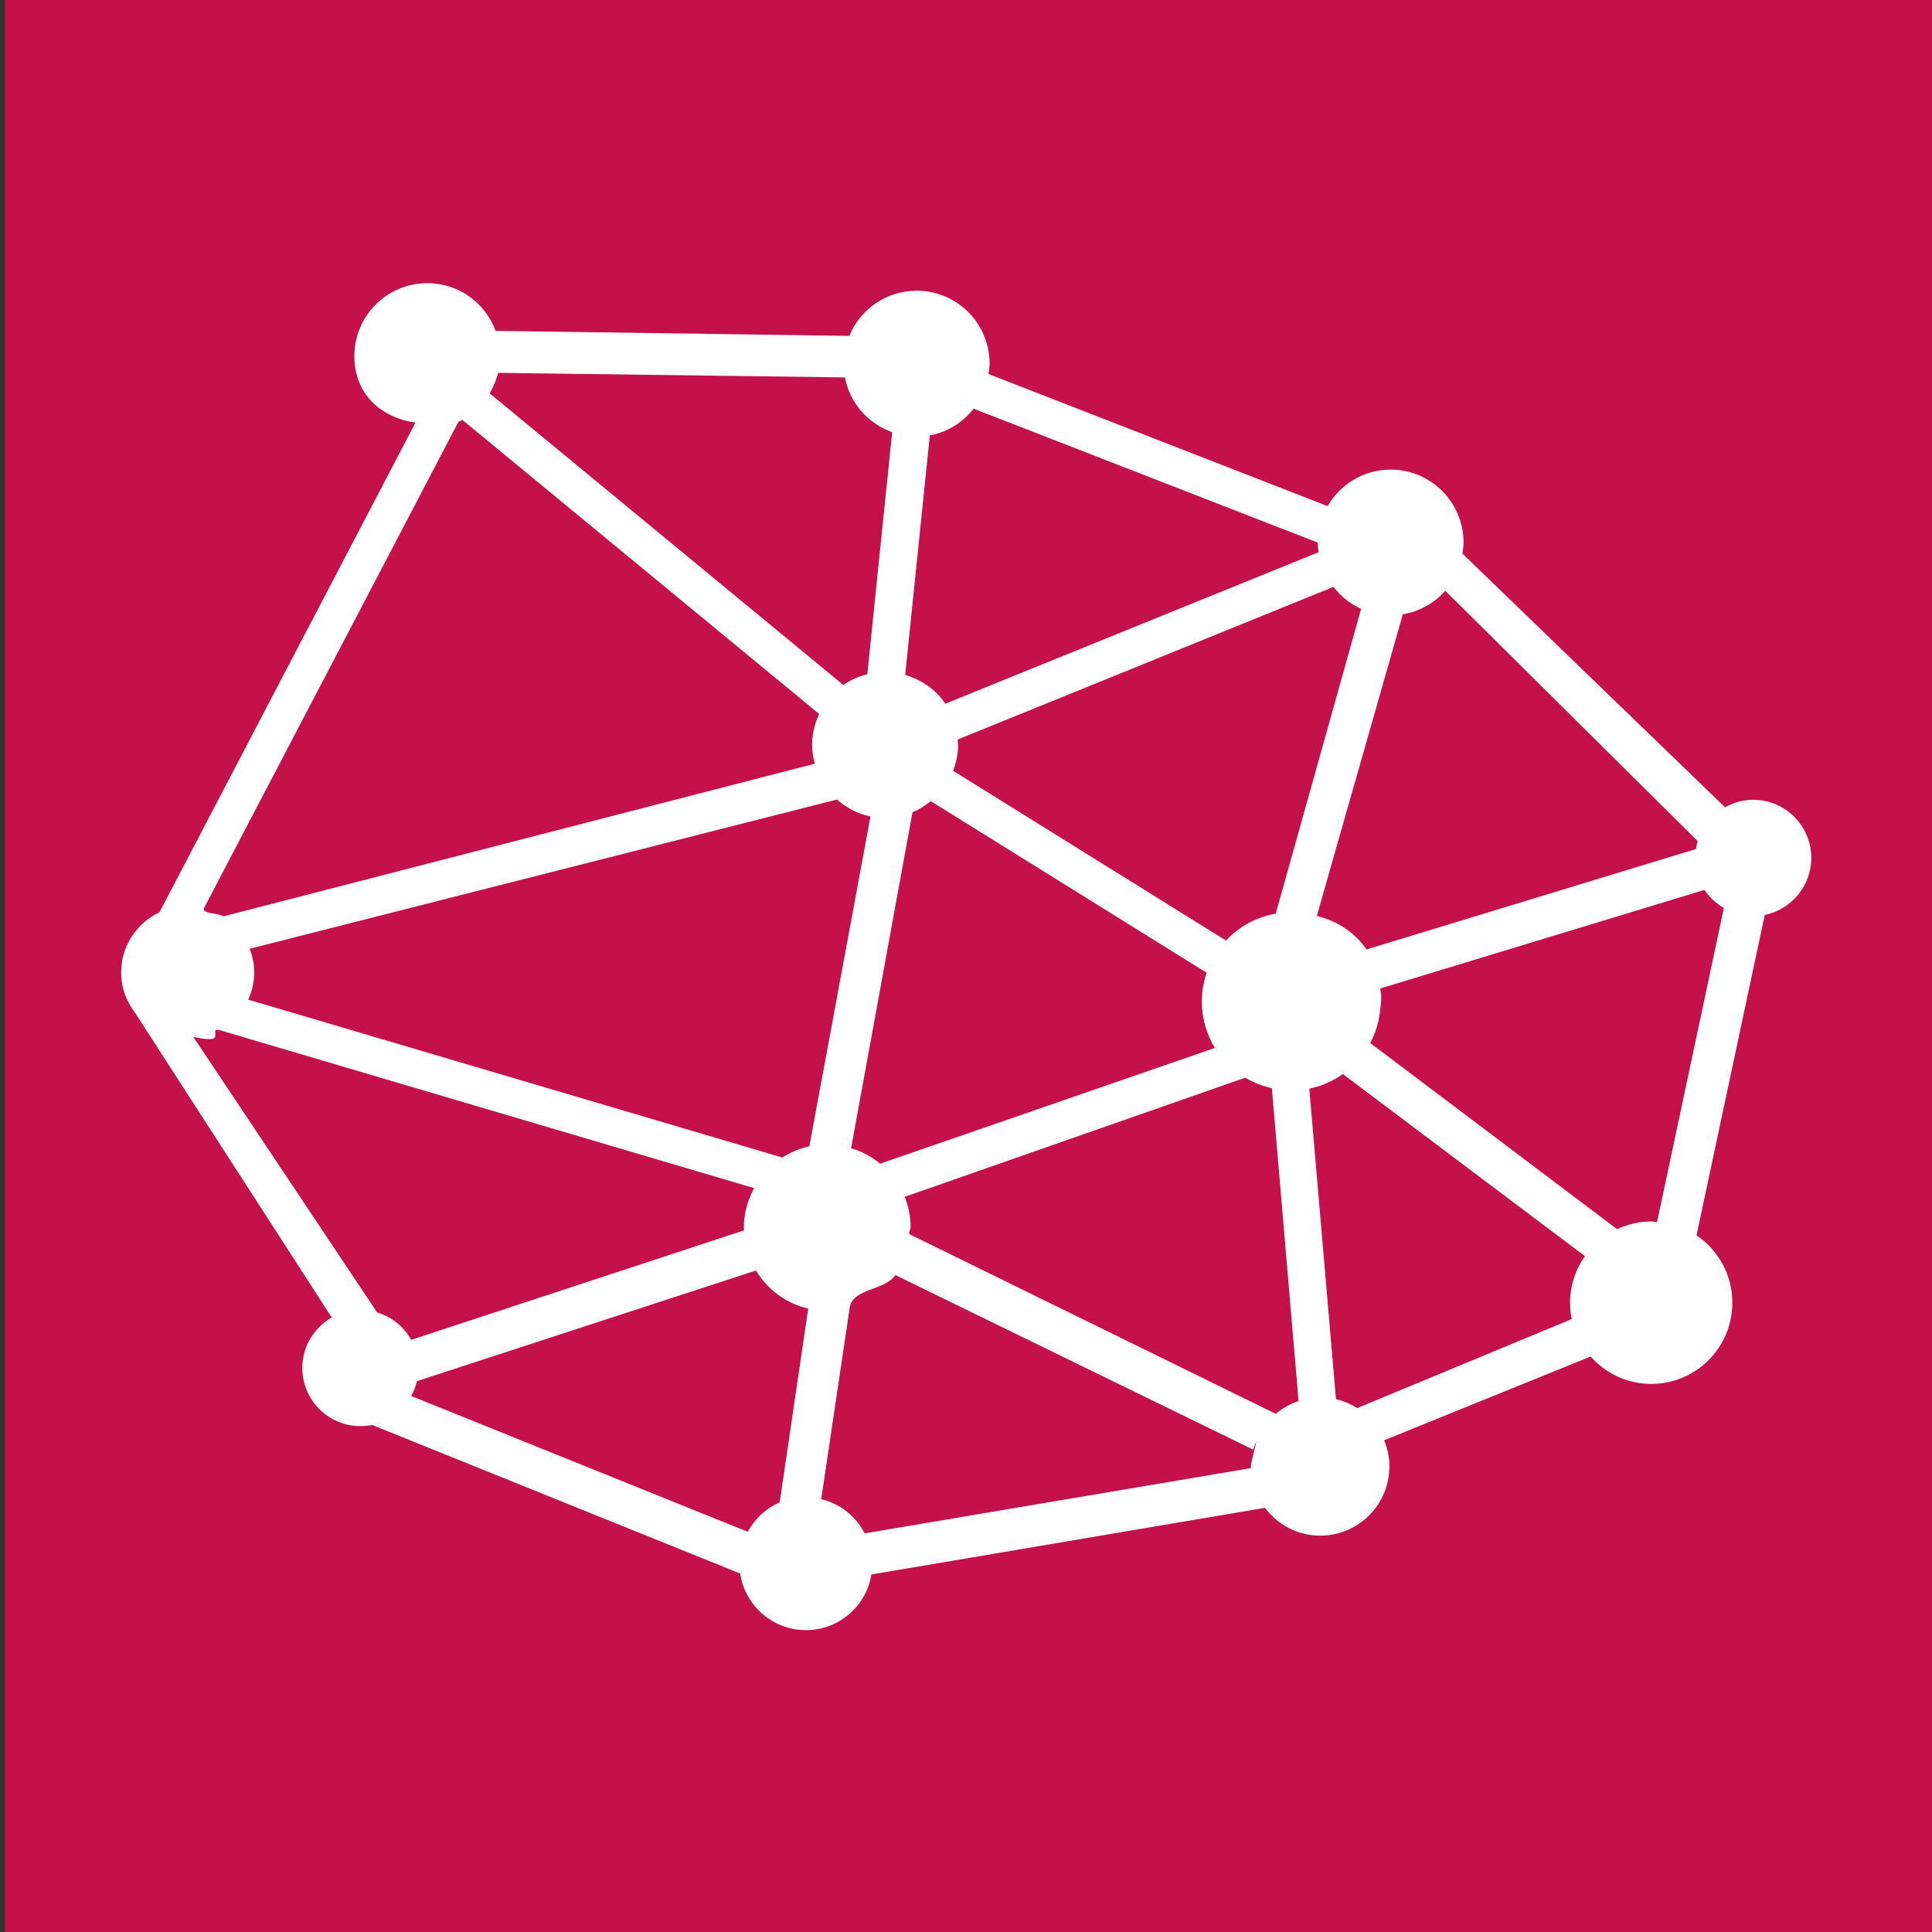 <?xml version="1.0" encoding="UTF-8" standalone="no"?>
<!-- Created with Inkscape (http://www.inkscape.org/) -->

<svg
   xmlns:dc="http://purl.org/dc/elements/1.1/"
   xmlns:cc="http://creativecommons.org/ns#"
   xmlns:rdf="http://www.w3.org/1999/02/22-rdf-syntax-ns#"
   xmlns:svg="http://www.w3.org/2000/svg"
   xmlns="http://www.w3.org/2000/svg"
   xmlns:sodipodi="http://sodipodi.sourceforge.net/DTD/sodipodi-0.dtd"
   xmlns:inkscape="http://www.inkscape.org/namespaces/inkscape"
   width="32"
   height="32"
   viewBox="0 0 8.467 8.467"
   version="1.1"
   id="svg1142"
   inkscape:version="0.92.1 r15371"
   sodipodi:docname="favicon.svg"
   inkscape:export-filename="/home/user/designs/TransparencyToolkit/Themes/neondata/favicon.png"
   inkscape:export-xdpi="96"
   inkscape:export-ydpi="96">
  <rect x="0" y="0" width="8.467" height="8.467" fill="#333333" stroke="none"/>
  <defs
     id="defs1136" />
  <sodipodi:namedview
     id="base"
     pagecolor="#ffffff"
     bordercolor="#666666"
     borderopacity="1.0"
     inkscape:pageopacity="0.0"
     inkscape:pageshadow="2"
     inkscape:zoom="14.621429"
     inkscape:cx="14.805531"
     inkscape:cy="14.963504"
     inkscape:document-units="mm"
     inkscape:current-layer="layer1"
     showgrid="false"
     units="px"
     inkscape:window-width="1364"
     inkscape:window-height="743"
     inkscape:window-x="0"
     inkscape:window-y="23"
     inkscape:window-maximized="1"
     showguides="false" />
  <g
     inkscape:label="Layer 1"
     inkscape:groupmode="layer"
     id="layer1"
     transform="translate(0,-288.533)">
    <rect
       style="opacity:1;fill:#c4114b;fill-opacity:1;stroke:none;stroke-width:0.794;stroke-miterlimit:4;stroke-dasharray:none;stroke-opacity:1"
       id="rect1207"
       width="8.477"
       height="8.518"
       x="0.022"
       y="288.487" />
    <path
       inkscape:connector-curvature="0"
       d="m 3.82,295.433 1.724,-0.292 c 0.055,0.074 0.143,0.122 0.242,0.122 0.167,0 0.303,-0.136 0.303,-0.303 0,-0.041 -0.008,-0.08 -0.023,-0.115 l 0.905,-0.367 c 0.065,0.073 0.159,0.12 0.265,0.12 0.197,0 0.356,-0.159 0.356,-0.356 0,-0.123 -0.062,-0.231 -0.157,-0.295 l 0.299,-1.404 c 0.116,-0.024 0.204,-0.127 0.204,-0.25 0,-0.141 -0.114,-0.255 -0.255,-0.255 -0.045,0 -0.086,0.013 -0.123,0.033 l -1.151,-1.112 c 0.002,-0.016 0.005,-0.032 0.005,-0.048 0,-0.177 -0.143,-0.32 -0.32,-0.32 -0.118,0 -0.22,0.065 -0.276,0.16 L 4.332,290.172 c 0.002,-0.015 0.005,-0.029 0.005,-0.045 0,-0.177 -0.143,-0.32 -0.32,-0.32 -0.133,0 -0.247,0.082 -0.295,0.198 l -1.55,-0.022 c -0.045,-0.122 -0.161,-0.209 -0.299,-0.209 -0.177,0 -0.32,0.143 -0.32,0.32 0,0.162 0.112,0.269 0.268,0.291 l -1.122,2.146 c -0.099,0.047 -0.168,0.147 -0.168,0.264 0,0.068 0.024,0.129 0.062,0.178 l 0.861,1.334 c -0.077,0.044 -0.129,0.126 -0.129,0.221 0,0.141 0.114,0.255 0.255,0.255 0.018,0 0.035,-0.002 0.051,-0.005 l 1.613,0.651 c 0.021,0.14 0.141,0.248 0.288,0.248 0.145,2.1e-4 0.265,-0.106 0.287,-0.245 z m 1.506,-2.308 -1.469,0.508 c -0.037,-0.031 -0.08,-0.054 -0.127,-0.068 l 0.269,-1.472 c 0.029,-0.012 0.056,-0.029 0.08,-0.049 l 1.209,0.752 c -0.013,0.04 -0.021,0.082 -0.021,0.126 0,0.074 0.021,0.144 0.057,0.203 z m 0.131,0.131 c 0.036,0.021 0.075,0.037 0.117,0.046 l 0.117,1.371 c -0.037,0.013 -0.071,0.032 -0.1,0.056 l -1.603,-0.786 c -0.01,-0.005 0.003,-0.021 0.003,-0.032 0,-0.047 -0.01,-0.092 -0.026,-0.133 z m 1.489,0.782 c -0.041,0.058 -0.065,0.128 -0.065,0.204 0,0.025 0.002,0.049 0.007,0.072 l -0.94,0.39 c -0.028,-0.018 -0.059,-0.031 -0.093,-0.039 l -0.117,-1.361 c 0.054,-0.011 0.104,-0.033 0.147,-0.064 z m 0.609,-1.526 -0.293,1.377 c -0.008,-4.5e-4 -0.017,-0.003 -0.025,-0.003 -0.054,0 -0.104,0.013 -0.15,0.034 l -1.082,-0.816 c 0.024,-0.045 0.039,-0.095 0.044,-0.149 0.003,-0.018 0.004,-0.036 0.004,-0.055 0,-0.012 -0.002,-0.023 -0.004,-0.035 l 1.421,-0.432 c 0.021,0.032 0.051,0.059 0.084,0.079 z m -0.115,-0.293 c -0.003,0.011 -0.006,0.023 -0.008,0.035 l -1.443,0.44 c -0.048,-0.069 -0.119,-0.119 -0.201,-0.142 -0.006,-0.002 -0.011,-0.005 -0.017,-0.005 v 0 l 0.377,-1.322 c 0.074,-0.012 0.139,-0.05 0.186,-0.103 z m -1.475,-1.017 -0.374,1.335 c -0.085,0.015 -0.161,0.057 -0.218,0.118 L 4.177,291.911 c 0.013,-0.035 0.022,-0.073 0.022,-0.113 0,-0.008 -0.002,-0.016 -0.002,-0.024 l 1.647,-0.669 c 0.032,0.042 0.074,0.075 0.122,0.097 z m -0.19,-0.291 c 0,0.015 0.002,0.028 0.004,0.042 l -1.636,0.664 c -0.041,-0.061 -0.104,-0.105 -0.176,-0.126 l 0.108,-1.05 c 0.078,-0.014 0.145,-0.057 0.192,-0.117 z m -3.629,-0.654 c 0.016,-0.028 0.029,-0.058 0.037,-0.09 l 1.52,0.02 c 0.021,0.113 0.102,0.203 0.207,0.24 l -0.109,1.061 c -0.038,0.009 -0.073,0.025 -0.105,0.047 z m -1.25,2.252 1.113,-2.127 c 0.006,-0.003 0.011,-0.006 0.017,-0.009 l 1.564,1.289 c -0.019,0.041 -0.031,0.087 -0.031,0.135 0,0.029 0.005,0.056 0.012,0.083 l -2.592,0.669 c -0.03,-0.019 -0.1,-0.008 -0.083,-0.041 z m 0.192,0.405 c 0.016,-0.036 0.026,-0.076 0.026,-0.119 0,-0.037 -0.007,-0.072 -0.02,-0.104 l 2.574,-0.654 c 0.041,0.036 0.091,0.063 0.147,0.074 l -0.268,1.446 c -0.043,0.009 -0.083,0.026 -0.118,0.049 z m 0.565,1.371 -0.806,-1.208 c 0.023,0.005 0.047,0.01 0.072,0.01 0.052,8e-5 -0.001,-0.052 0.045,-0.039 l 2.341,0.692 c -0.028,0.052 -0.045,0.11 -0.045,0.172 0,0.005 0.001,0.008 0.001,0.013 l -1.459,0.48 c -0.032,-0.058 -0.085,-0.101 -0.149,-0.12 z m 0.149,0.366 c 0.011,-0.02 0.02,-0.042 0.025,-0.065 l 1.486,-0.485 c 0.05,0.083 0.131,0.144 0.229,0.167 l -0.125,0.849 c -0.06,0.026 -0.109,0.072 -0.14,0.129 z m 1.797,0.452 0.125,-0.84 c 0.013,-0.084 0.153,-0.073 0.2,-0.142 l 1.568,0.765 c 0.034,-0.096 -0.01,0.049 -0.01,0.074 0,0.003 4.968e-4,0.005 4.968e-4,0.007 l -1.693,0.286 c -0.039,-0.075 -0.107,-0.13 -0.191,-0.15 z"
       id="path6574"
       sodipodi:nodetypes="ccssccssccssccssccssccssccsccssccccccccccsccccccsccccccccccccscccsccccccccccccccccscccccccccccccccccccscsccccscccccccccccsccccccccccccccsccccccc"
       style="clip-rule:evenodd;fill:#ffffff;fill-opacity:1;fill-rule:evenodd;stroke-width:0.066;stroke-linejoin:round;stroke-miterlimit:1.414"
       inkscape:export-xdpi="96"
       inkscape:export-ydpi="96" />
  </g>
</svg>
